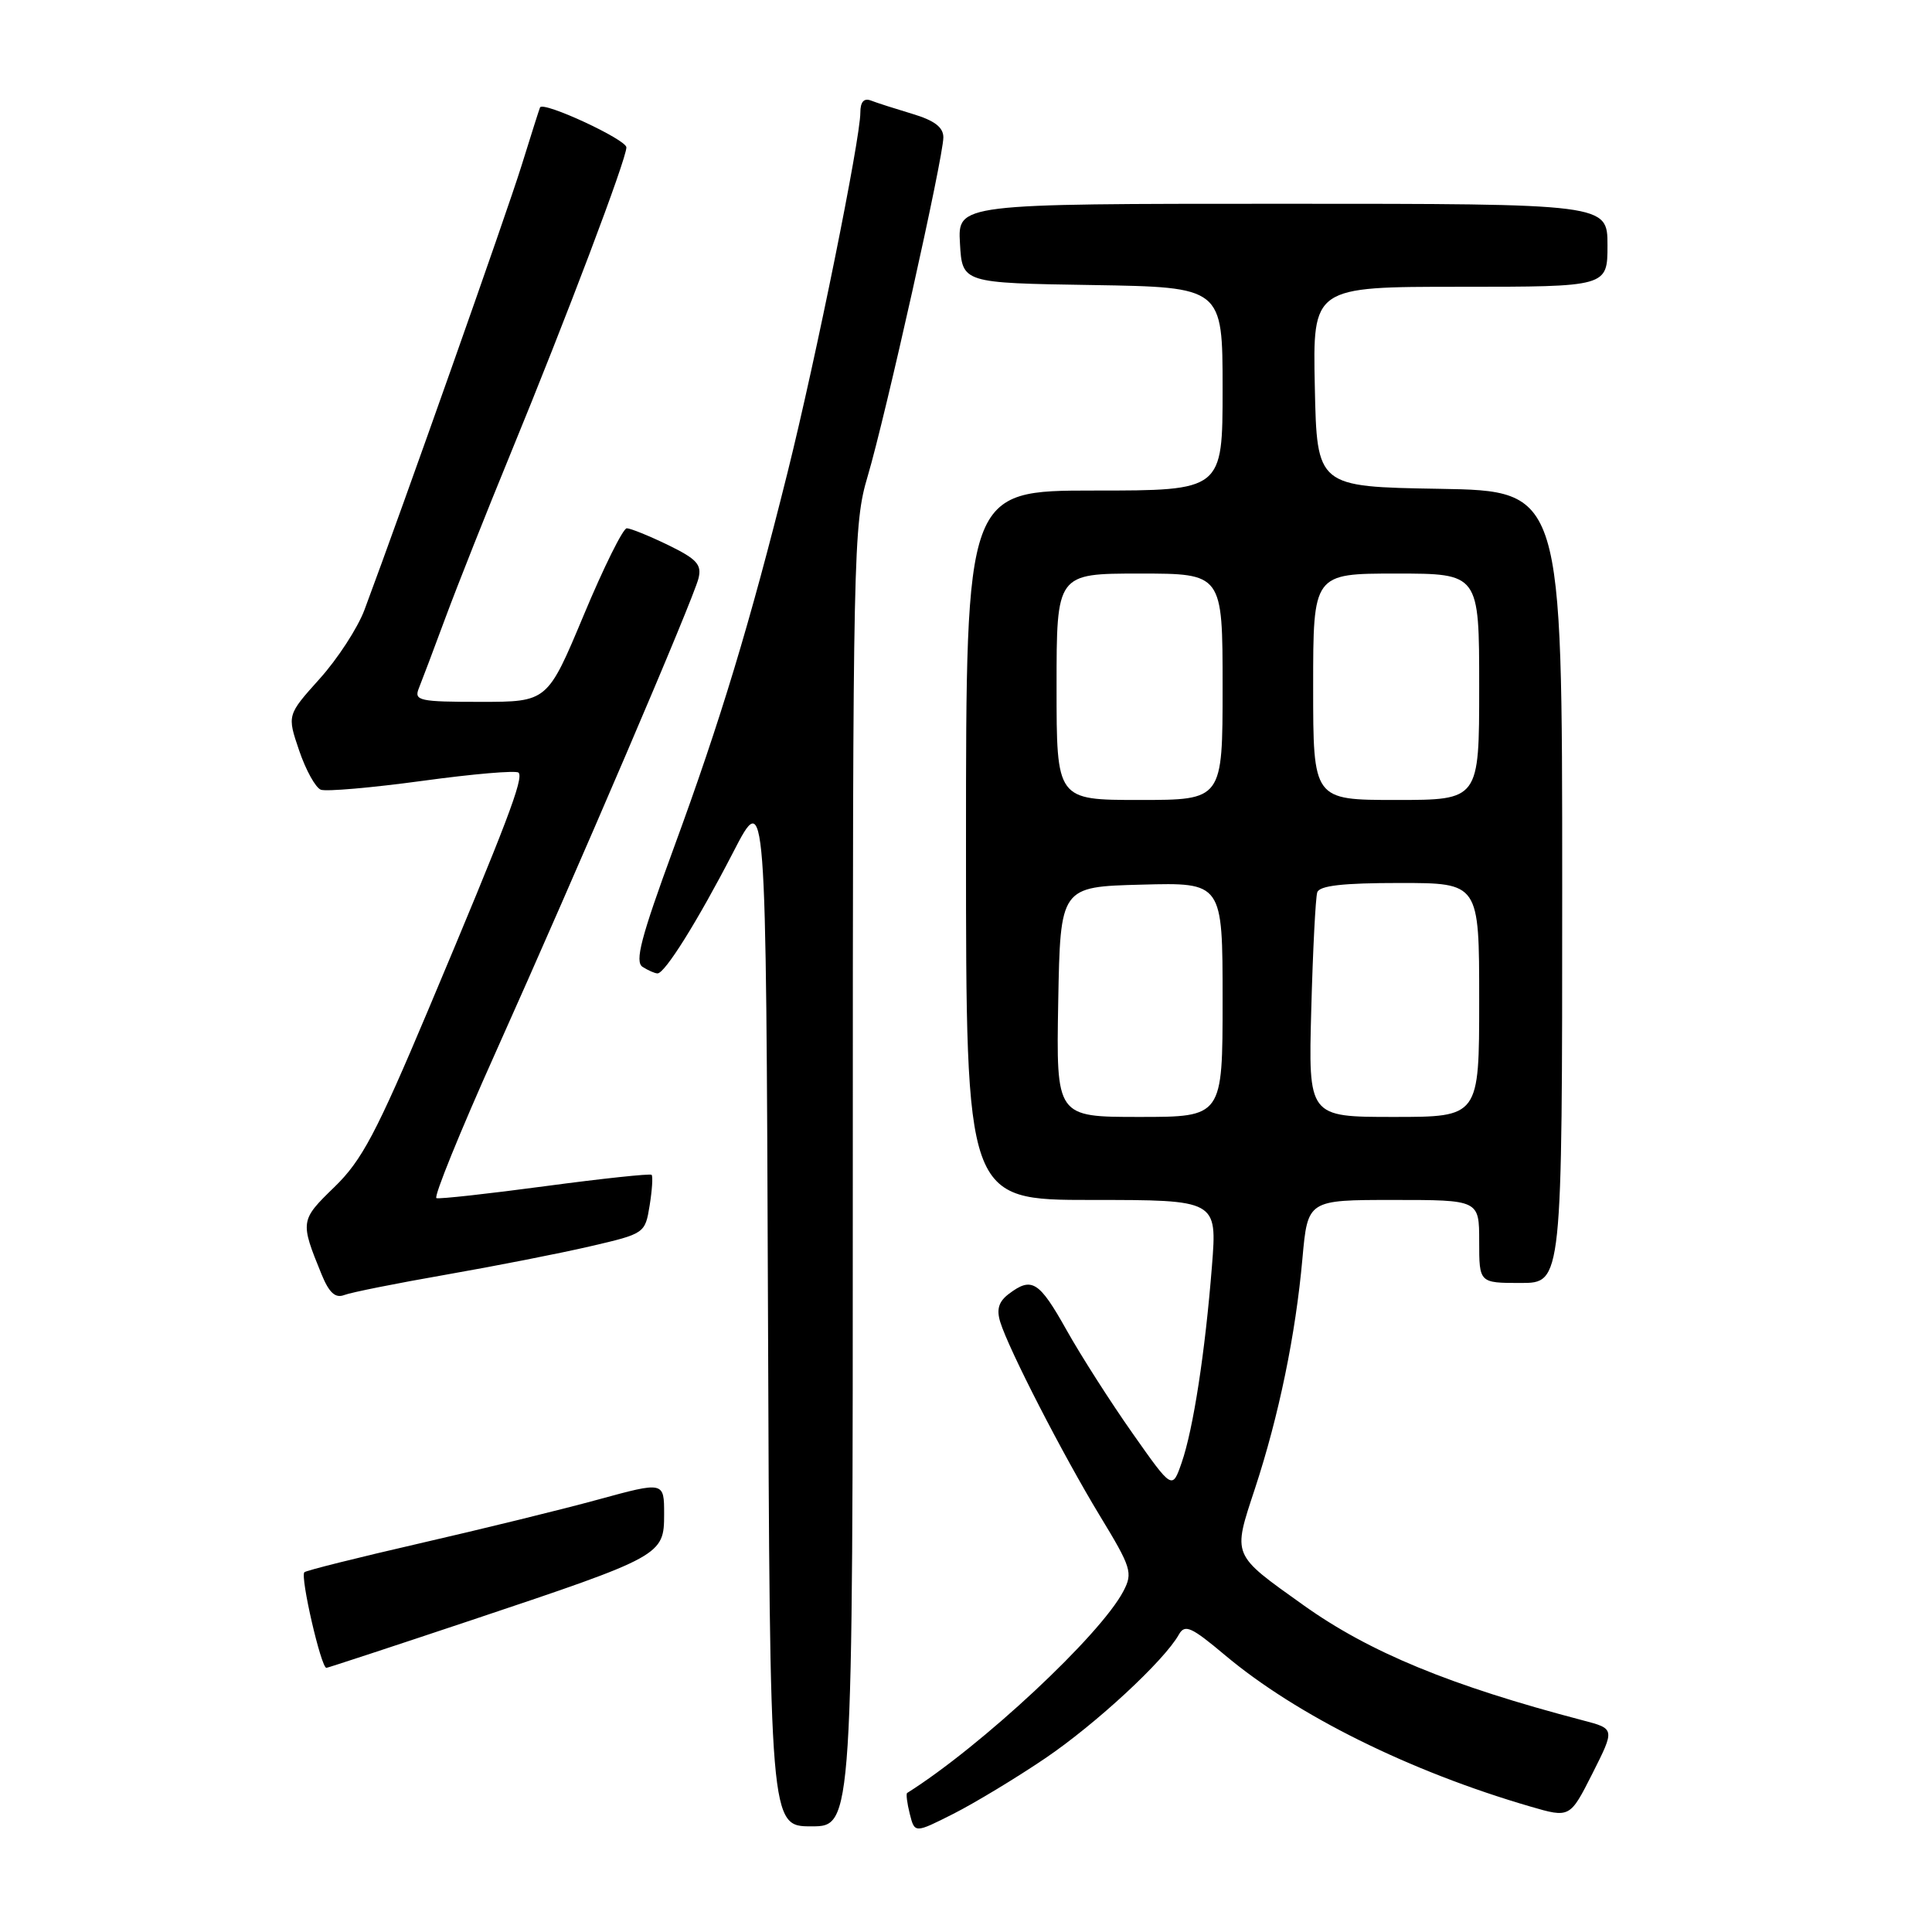 <?xml version="1.0" encoding="UTF-8" standalone="no"?>
<!DOCTYPE svg PUBLIC "-//W3C//DTD SVG 1.1//EN" "http://www.w3.org/Graphics/SVG/1.1/DTD/svg11.dtd" >
<svg xmlns="http://www.w3.org/2000/svg" xmlns:xlink="http://www.w3.org/1999/xlink" version="1.1" viewBox="0 0 256 256">
 <g >
 <path fill="currentColor"
d=" M 138.50 232.98 C 145.19 228.45 154.28 220.04 156.21 216.58 C 157.00 215.18 157.86 215.57 162.31 219.31 C 171.81 227.29 186.80 234.72 202.76 239.37 C 208.02 240.90 208.02 240.90 211.01 234.99 C 213.99 229.07 213.99 229.07 209.75 227.96 C 192.20 223.36 181.47 218.94 172.71 212.69 C 163.15 205.87 163.32 206.26 166.29 197.24 C 169.46 187.60 171.68 176.83 172.58 166.75 C 173.28 159.00 173.28 159.00 184.64 159.00 C 196.00 159.00 196.00 159.00 196.00 164.50 C 196.00 170.00 196.00 170.00 201.50 170.00 C 207.00 170.00 207.00 170.00 207.00 117.52 C 207.00 65.05 207.00 65.05 190.75 64.77 C 174.50 64.50 174.50 64.50 174.22 51.25 C 173.94 38.00 173.94 38.00 193.47 38.00 C 213.00 38.00 213.00 38.00 213.00 32.50 C 213.00 27.00 213.00 27.00 169.95 27.00 C 126.90 27.00 126.90 27.00 127.20 32.25 C 127.50 37.50 127.50 37.50 144.75 37.77 C 162.00 38.05 162.00 38.05 162.00 51.52 C 162.00 65.00 162.00 65.00 145.00 65.00 C 128.00 65.00 128.00 65.00 128.00 112.00 C 128.00 159.00 128.00 159.00 144.64 159.00 C 161.28 159.00 161.28 159.00 160.59 167.75 C 159.69 179.14 158.12 189.37 156.57 193.83 C 155.33 197.40 155.33 197.40 150.09 189.95 C 147.20 185.85 143.26 179.69 141.33 176.25 C 137.68 169.74 136.72 169.14 133.66 171.46 C 132.33 172.47 132.02 173.50 132.54 175.18 C 133.69 178.87 140.82 192.74 145.72 200.82 C 149.91 207.71 150.13 208.40 148.86 210.83 C 145.81 216.67 130.05 231.38 120.20 237.58 C 120.04 237.68 120.19 238.93 120.55 240.35 C 121.20 242.93 121.20 242.93 126.35 240.33 C 129.18 238.89 134.65 235.59 138.50 232.98 Z  M 113.00 155.86 C 113.00 73.13 113.08 69.45 114.97 63.11 C 117.34 55.12 125.00 20.84 125.00 18.20 C 125.00 16.86 123.81 15.96 120.90 15.09 C 118.64 14.41 116.16 13.62 115.40 13.32 C 114.47 12.97 114.00 13.50 114.00 14.92 C 114.00 18.41 108.13 47.44 104.38 62.50 C 99.35 82.68 95.47 95.49 89.27 112.38 C 84.92 124.25 84.08 127.44 85.15 128.12 C 85.89 128.59 86.78 128.98 87.12 128.98 C 88.09 129.01 92.44 122.05 97.16 112.91 C 101.50 104.50 101.50 104.50 101.76 173.25 C 102.01 242.00 102.01 242.00 107.51 242.00 C 113.00 242.00 113.00 242.00 113.00 155.86 Z  M 62.53 214.66 C 87.72 206.23 88.00 206.08 88.00 200.63 C 88.00 196.31 88.00 196.31 79.25 198.70 C 74.44 200.02 63.81 202.62 55.63 204.50 C 47.45 206.38 40.56 208.10 40.33 208.33 C 39.76 208.91 42.54 221.00 43.25 221.00 C 43.42 221.00 52.09 218.15 62.53 214.66 Z  M 59.10 168.90 C 65.62 167.76 74.23 166.07 78.22 165.14 C 85.42 163.47 85.48 163.43 86.08 159.74 C 86.41 157.69 86.53 155.86 86.34 155.67 C 86.15 155.49 79.82 156.16 72.27 157.17 C 64.72 158.18 58.22 158.90 57.83 158.76 C 57.44 158.62 60.96 149.95 65.65 139.50 C 76.65 114.97 91.85 79.47 92.55 76.65 C 93.01 74.81 92.34 74.08 88.53 72.22 C 86.01 71.00 83.54 70.00 83.05 70.00 C 82.56 70.00 79.99 75.17 77.35 81.50 C 72.54 93.00 72.54 93.00 63.66 93.00 C 55.61 93.00 54.85 92.84 55.48 91.25 C 55.87 90.29 57.48 86.02 59.06 81.76 C 60.64 77.51 64.48 67.83 67.59 60.26 C 75.08 42.04 83.00 21.09 83.00 19.53 C 83.00 18.49 72.01 13.39 71.56 14.23 C 71.48 14.38 70.37 17.88 69.09 22.00 C 67.10 28.38 53.43 67.06 48.29 80.82 C 47.40 83.20 44.73 87.31 42.35 89.95 C 38.04 94.75 38.04 94.75 39.64 99.45 C 40.52 102.04 41.81 104.37 42.51 104.64 C 43.21 104.91 49.26 104.38 55.96 103.47 C 62.66 102.55 68.40 102.06 68.71 102.38 C 69.43 103.10 67.16 109.07 56.77 133.75 C 49.86 150.16 47.95 153.76 44.31 157.29 C 39.77 161.69 39.75 161.85 42.61 168.86 C 43.61 171.30 44.43 172.05 45.61 171.60 C 46.50 171.25 52.57 170.04 59.10 168.90 Z  M 140.22 132.75 C 140.50 117.50 140.50 117.50 151.25 117.22 C 162.00 116.93 162.00 116.93 162.00 132.47 C 162.00 148.00 162.00 148.00 150.97 148.00 C 139.95 148.00 139.95 148.00 140.22 132.75 Z  M 173.75 133.75 C 173.96 125.91 174.32 118.94 174.54 118.25 C 174.82 117.35 177.92 117.00 185.47 117.00 C 196.00 117.00 196.00 117.00 196.00 132.50 C 196.00 148.00 196.00 148.00 184.68 148.00 C 173.36 148.00 173.36 148.00 173.75 133.75 Z  M 140.00 91.00 C 140.00 76.00 140.00 76.00 151.00 76.00 C 162.00 76.00 162.00 76.00 162.00 91.00 C 162.00 106.00 162.00 106.00 151.00 106.00 C 140.00 106.00 140.00 106.00 140.00 91.00 Z  M 174.00 91.00 C 174.00 76.00 174.00 76.00 185.00 76.00 C 196.00 76.00 196.00 76.00 196.00 91.00 C 196.00 106.00 196.00 106.00 185.00 106.00 C 174.00 106.00 174.00 106.00 174.00 91.00 Z "/>
</g>
</svg>